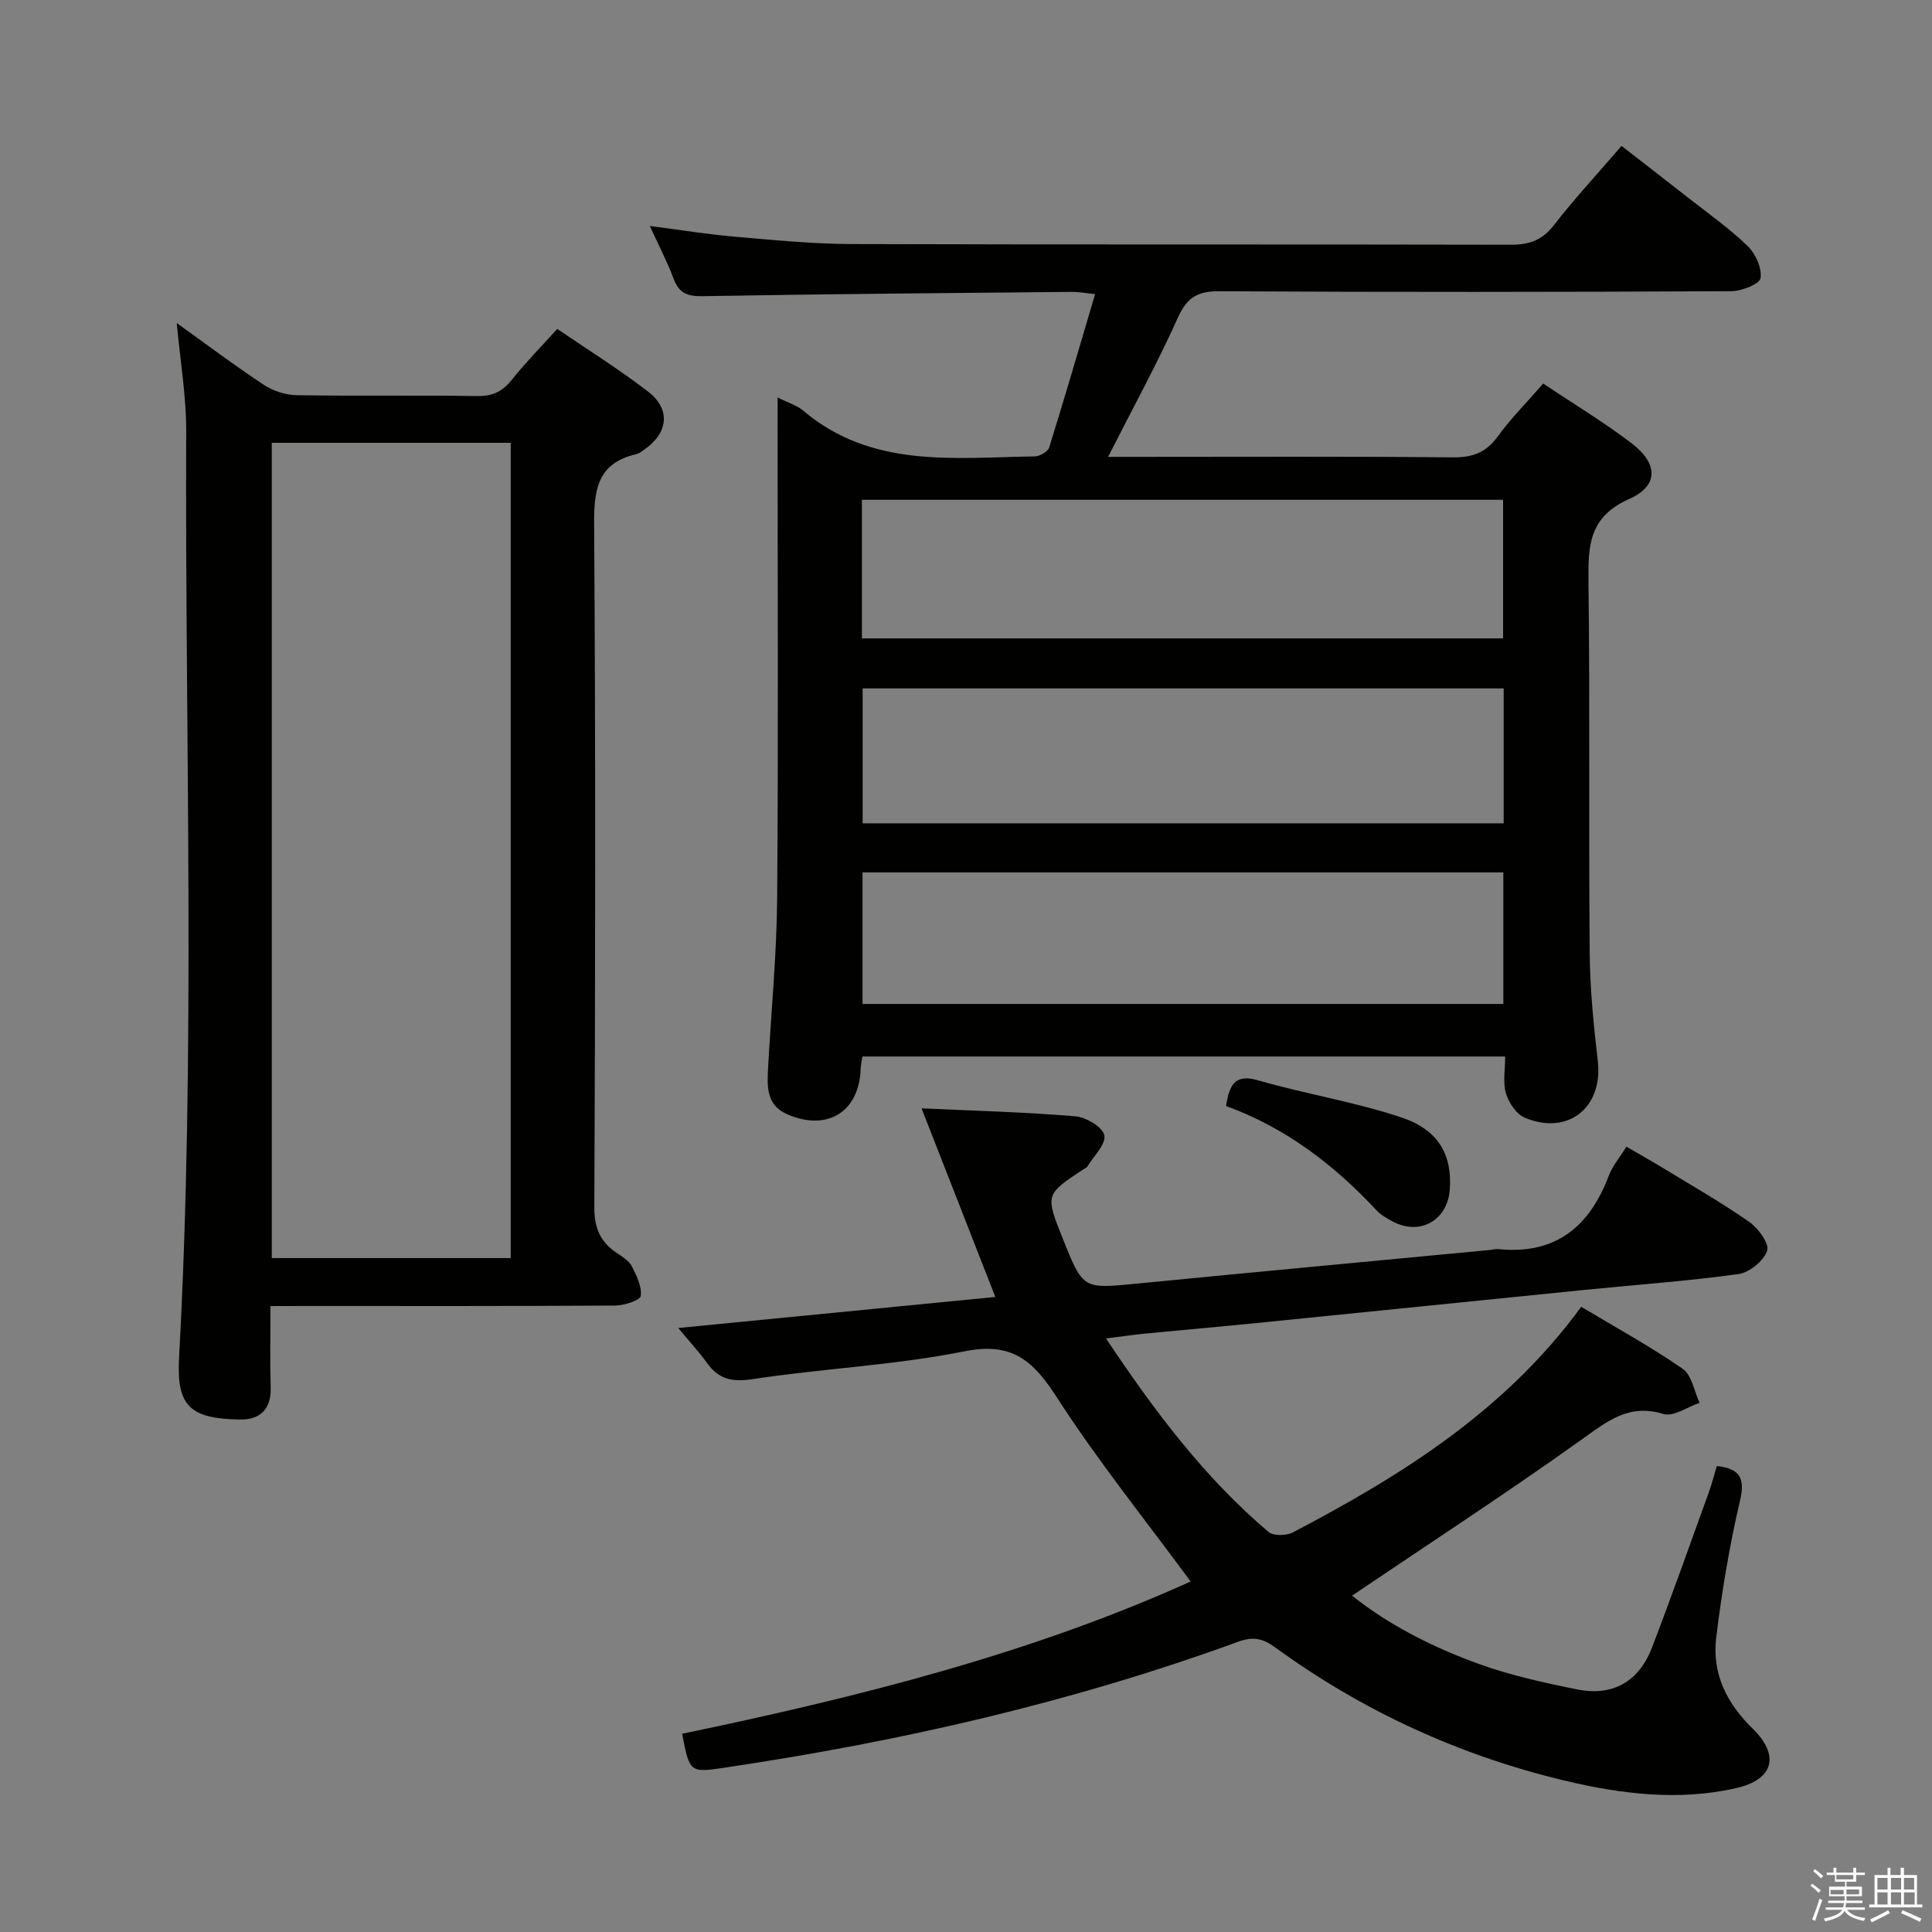 <svg enable-background="new 0 0 400 400" viewBox="0 0 400 400" xmlns="http://www.w3.org/2000/svg"><rect x="0" y="0" width="400" height="400" fill="#808080" stroke="none"/><path d="m374.8 390.4.4-.4c.7.5 1.3 1 1.8 1.4l-.5.5c-.5-.6-1.1-1.1-1.7-1.5zm1 7.3-.6-.3c.5-1.4 1.1-2.8 1.5-4.3.2.1.4.2.6.3-.5 1.3-1 2.8-1.5 4.3zm-.4-10.3.4-.4c.4.3 1 .8 1.7 1.4l-.5.5c-.4-.5-1-1-1.6-1.5zm2.5.3h1.7v-1h.6v1h3.5v-1h.6v1h1.8v.5h-1.8v1.4h-2v1h3.2v2h-3.2v.9h3.3v.5h-3.4c0 .3-.1.6-.1.9h4v.5h-3.7c.7.9 1.9 1.5 3.8 1.7-.1.2-.2.4-.3.6-2.1-.4-3.5-1.1-4-2.1-.4 1-1.8 1.7-4 2.2-.1-.2-.2-.4-.3-.6 2.1-.4 3.4-1 3.8-1.8h-3.4v-.5h3.6c.1-.3.1-.6.2-.9h-3.3v-.5h3.4c0-.3 0-.6 0-.9h-3.2v-2h3.3v-1h-2.1v-1.4h-1.7v-.5zm1.1 3.5v1h2.7c0-.3 0-.4 0-.4 0-.1 0-.2 0-.2 0-.1 0-.2 0-.3h-2.7zm1.2-3v.9h3.5v-.9zm4.7 3h-2.6v.6.4h2.6z" fill="#fafafb"/><path d="m393.6 386.7h.6v1.5h2.7v6.1h1.1v.6h-11v-.6h1.1v-6.1h2.7v-1.5h.6v1.5h2.1v-1.5zm-2.7 8.8.4.6c-1.2.6-2.5 1.3-3.8 1.9-.1-.2-.2-.4-.3-.6 1.2-.6 2.5-1.2 3.7-1.9zm-2.2-6.7v2.4h2.1v-2.4zm0 3v2.5h2.1v-2.5zm2.8-3v2.4h2.1v-2.4zm0 3v2.5h2.1v-2.5zm6 6.1c-1.4-.7-2.7-1.3-3.9-1.8l.3-.6c1.5.6 2.7 1.2 3.9 1.7zm-1.2-9.1h-2.1v2.4h2.1zm-2.1 3v2.5h2.2v-2.5z" fill="#fafafb"/><g fill="#010100"><path d="m161 82.29c2.34 1.18 4.02 1.65 5.23 2.68 14.25 12.09 31.35 9.76 48.02 9.52 1.03-.01 2.7-.98 2.97-1.84 3.24-10.39 6.28-20.84 9.51-31.76-2.29-.23-3.55-.48-4.82-.46-25.47.24-50.94.44-76.41.89-3.16.06-4.9-.59-6.03-3.6-1.32-3.52-3.08-6.88-4.93-10.93 6.33.81 11.86 1.72 17.43 2.2 8.11.7 16.24 1.51 24.36 1.54 45.48.15 90.97.03 136.45.14 3.81.01 6.5-.9 8.92-4.03 4.27-5.51 9.04-10.64 14.02-16.43 4.65 3.61 9.2 7.12 13.72 10.67 4.19 3.29 8.58 6.38 12.39 10.06 1.64 1.58 2.99 4.58 2.67 6.65-.19 1.22-3.91 2.69-6.05 2.7-35.32.17-70.64.21-105.96.01-4.46-.02-6.69 1.19-8.58 5.38-4.27 9.51-9.3 18.68-14.49 28.91h5.91c21.83 0 43.65-.11 65.48.1 4.06.04 6.85-.98 9.27-4.31 2.72-3.74 6.02-7.05 9.43-10.97 6.24 4.18 12.5 7.95 18.28 12.35 5.52 4.2 5.68 8.81-.5 11.56-8.32 3.69-8.5 9.64-8.41 17.05.31 25.65.03 51.32.25 76.97.06 7.46.82 14.94 1.68 22.37 1.1 9.58-6.16 15.47-15.15 11.68-1.73-.73-3.3-3.1-3.87-5.03-.67-2.25-.16-4.85-.16-7.62-44.71 0-88.77 0-133.07 0-.15.97-.35 1.75-.37 2.53-.28 8.91-6.89 13.06-15.22 9.42-4.46-1.95-4.14-5.98-3.93-9.85.63-11.62 1.77-23.23 1.86-34.85.26-32.49.09-64.98.09-97.47.01-1.81.01-3.63.01-6.23zm17.45 49.88h132.75c0-9.82 0-19.22 0-28.69-44.41 0-88.44 0-132.75 0zm132.87 10.36c-44.62 0-88.65 0-132.72 0v27.93h132.72c0-9.43 0-18.52 0-27.93zm-.07 65.33c0-9.39 0-18.3 0-27.24-44.49 0-88.65 0-132.67 0v27.24z"/><path d="m141.23 358.96c36.18-7.54 71.98-16.47 105.28-31.53-9.4-12.78-19.21-24.95-27.63-38.01-4.9-7.6-9.21-11.65-19.17-9.65-14.45 2.9-29.34 3.55-43.94 5.77-4.24.64-6.96.02-9.37-3.33-1.62-2.26-3.53-4.31-5.97-7.26 22.25-2.18 43.63-4.27 65.64-6.43-5.04-12.88-9.96-25.47-15.27-39.05 11.05.51 21.47.78 31.84 1.65 2.22.18 5.66 2.23 6 3.93.37 1.85-2.2 4.3-3.52 6.47-.16.26-.53.38-.81.57-7.92 5.23-7.92 5.23-4.25 14.41 4.18 10.46 4.17 10.35 15.29 9.26 24.31-2.38 48.64-4.64 72.96-6.95.66-.06 1.34-.25 1.99-.19 11.79 1.18 18.81-4.67 22.8-15.24.75-1.98 2.21-3.68 3.63-5.97 2.63 1.53 5.19 2.96 7.69 4.48 5.97 3.64 12.05 7.11 17.77 11.11 1.85 1.3 4.19 4.53 3.68 5.96-.74 2.11-3.67 4.51-5.94 4.82-10.53 1.46-21.16 2.21-31.75 3.27-22.33 2.24-44.66 4.53-66.99 6.77-7.94.8-15.89 1.49-23.84 2.26-2.59.25-5.17.63-8.36 1.03 9.99 14.98 20.33 28.78 33.64 40.06 1.02.87 3.71.8 5.06.09 22.56-11.82 43.96-25.19 59.69-46.7 7.25 4.34 14.37 8.24 21 12.83 1.89 1.31 2.37 4.64 3.5 7.05-2.52.85-5.43 2.95-7.49 2.31-7.18-2.2-11.63 1.51-16.95 5.31-15.53 11.09-31.54 21.51-47.51 32.3 7.45 5.97 16.69 10.72 26.48 14.22 6.51 2.33 13.37 3.84 20.17 5.2 7.39 1.48 12.77-1.68 15.45-8.68 4.1-10.69 7.91-21.49 11.81-32.26.61-1.7 1.05-3.46 1.61-5.32 4.63.54 5.94 2.32 4.8 7.18-2.19 9.34-3.77 18.85-4.93 28.38-.9 7.35 2.16 13.56 7.5 18.76 5.72 5.57 4.47 10.61-3.45 12.39-11.91 2.69-23.85 1.2-35.57-1.61-21.73-5.21-41.7-14.38-59.78-27.54-2.49-1.81-4.48-2.34-7.66-1.18-34.42 12.56-69.96 20.67-106.16 26.05-7.41 1.11-7.42 1.06-8.97-6.99z"/><path d="m56 270.41c0 6.02-.12 11.48.04 16.93.13 4.52-2.34 6.64-6.35 6.56-10.21-.19-13.17-2.63-12.62-12.69 3.48-63.92 1.22-127.89 1.48-191.83.03-7.37-1.25-14.75-1.96-22.5 6.07 4.35 11.9 8.75 17.99 12.77 1.93 1.27 4.51 2.13 6.8 2.17 12.49.21 25-.02 37.49.18 3.2.05 5.22-1.01 7.15-3.43 2.78-3.5 5.94-6.69 9.35-10.47 6.36 4.34 12.83 8.36 18.83 13 4.72 3.65 4.15 8.52-.77 11.96-.54.38-1.11.84-1.73.98-8.25 1.92-8.74 7.66-8.69 14.96.32 46.99.24 93.98.04 140.97-.02 4.4 1.31 7.24 4.75 9.52 1.1.73 2.41 1.52 2.97 2.61.99 1.95 2.16 4.25 1.89 6.21-.13.92-3.44 1.98-5.31 1.99-21.66.14-43.32.09-64.99.09-1.97.02-3.93.02-6.36.02zm.27-178.73v168.79h49.47c0-56.41 0-112.46 0-168.79-16.51 0-32.77 0-49.47 0z"/><path d="m253.84 228.99c.72-4.78 2.09-6.64 6.72-5.3 9.84 2.85 20.06 4.45 29.74 7.72 7.69 2.6 10.38 7.91 9.86 14.9-.5 6.58-6.48 9.7-12.24 6.36-1-.58-2.08-1.17-2.85-2-8.81-9.49-18.89-17.19-31.23-21.68z"/></g></svg>